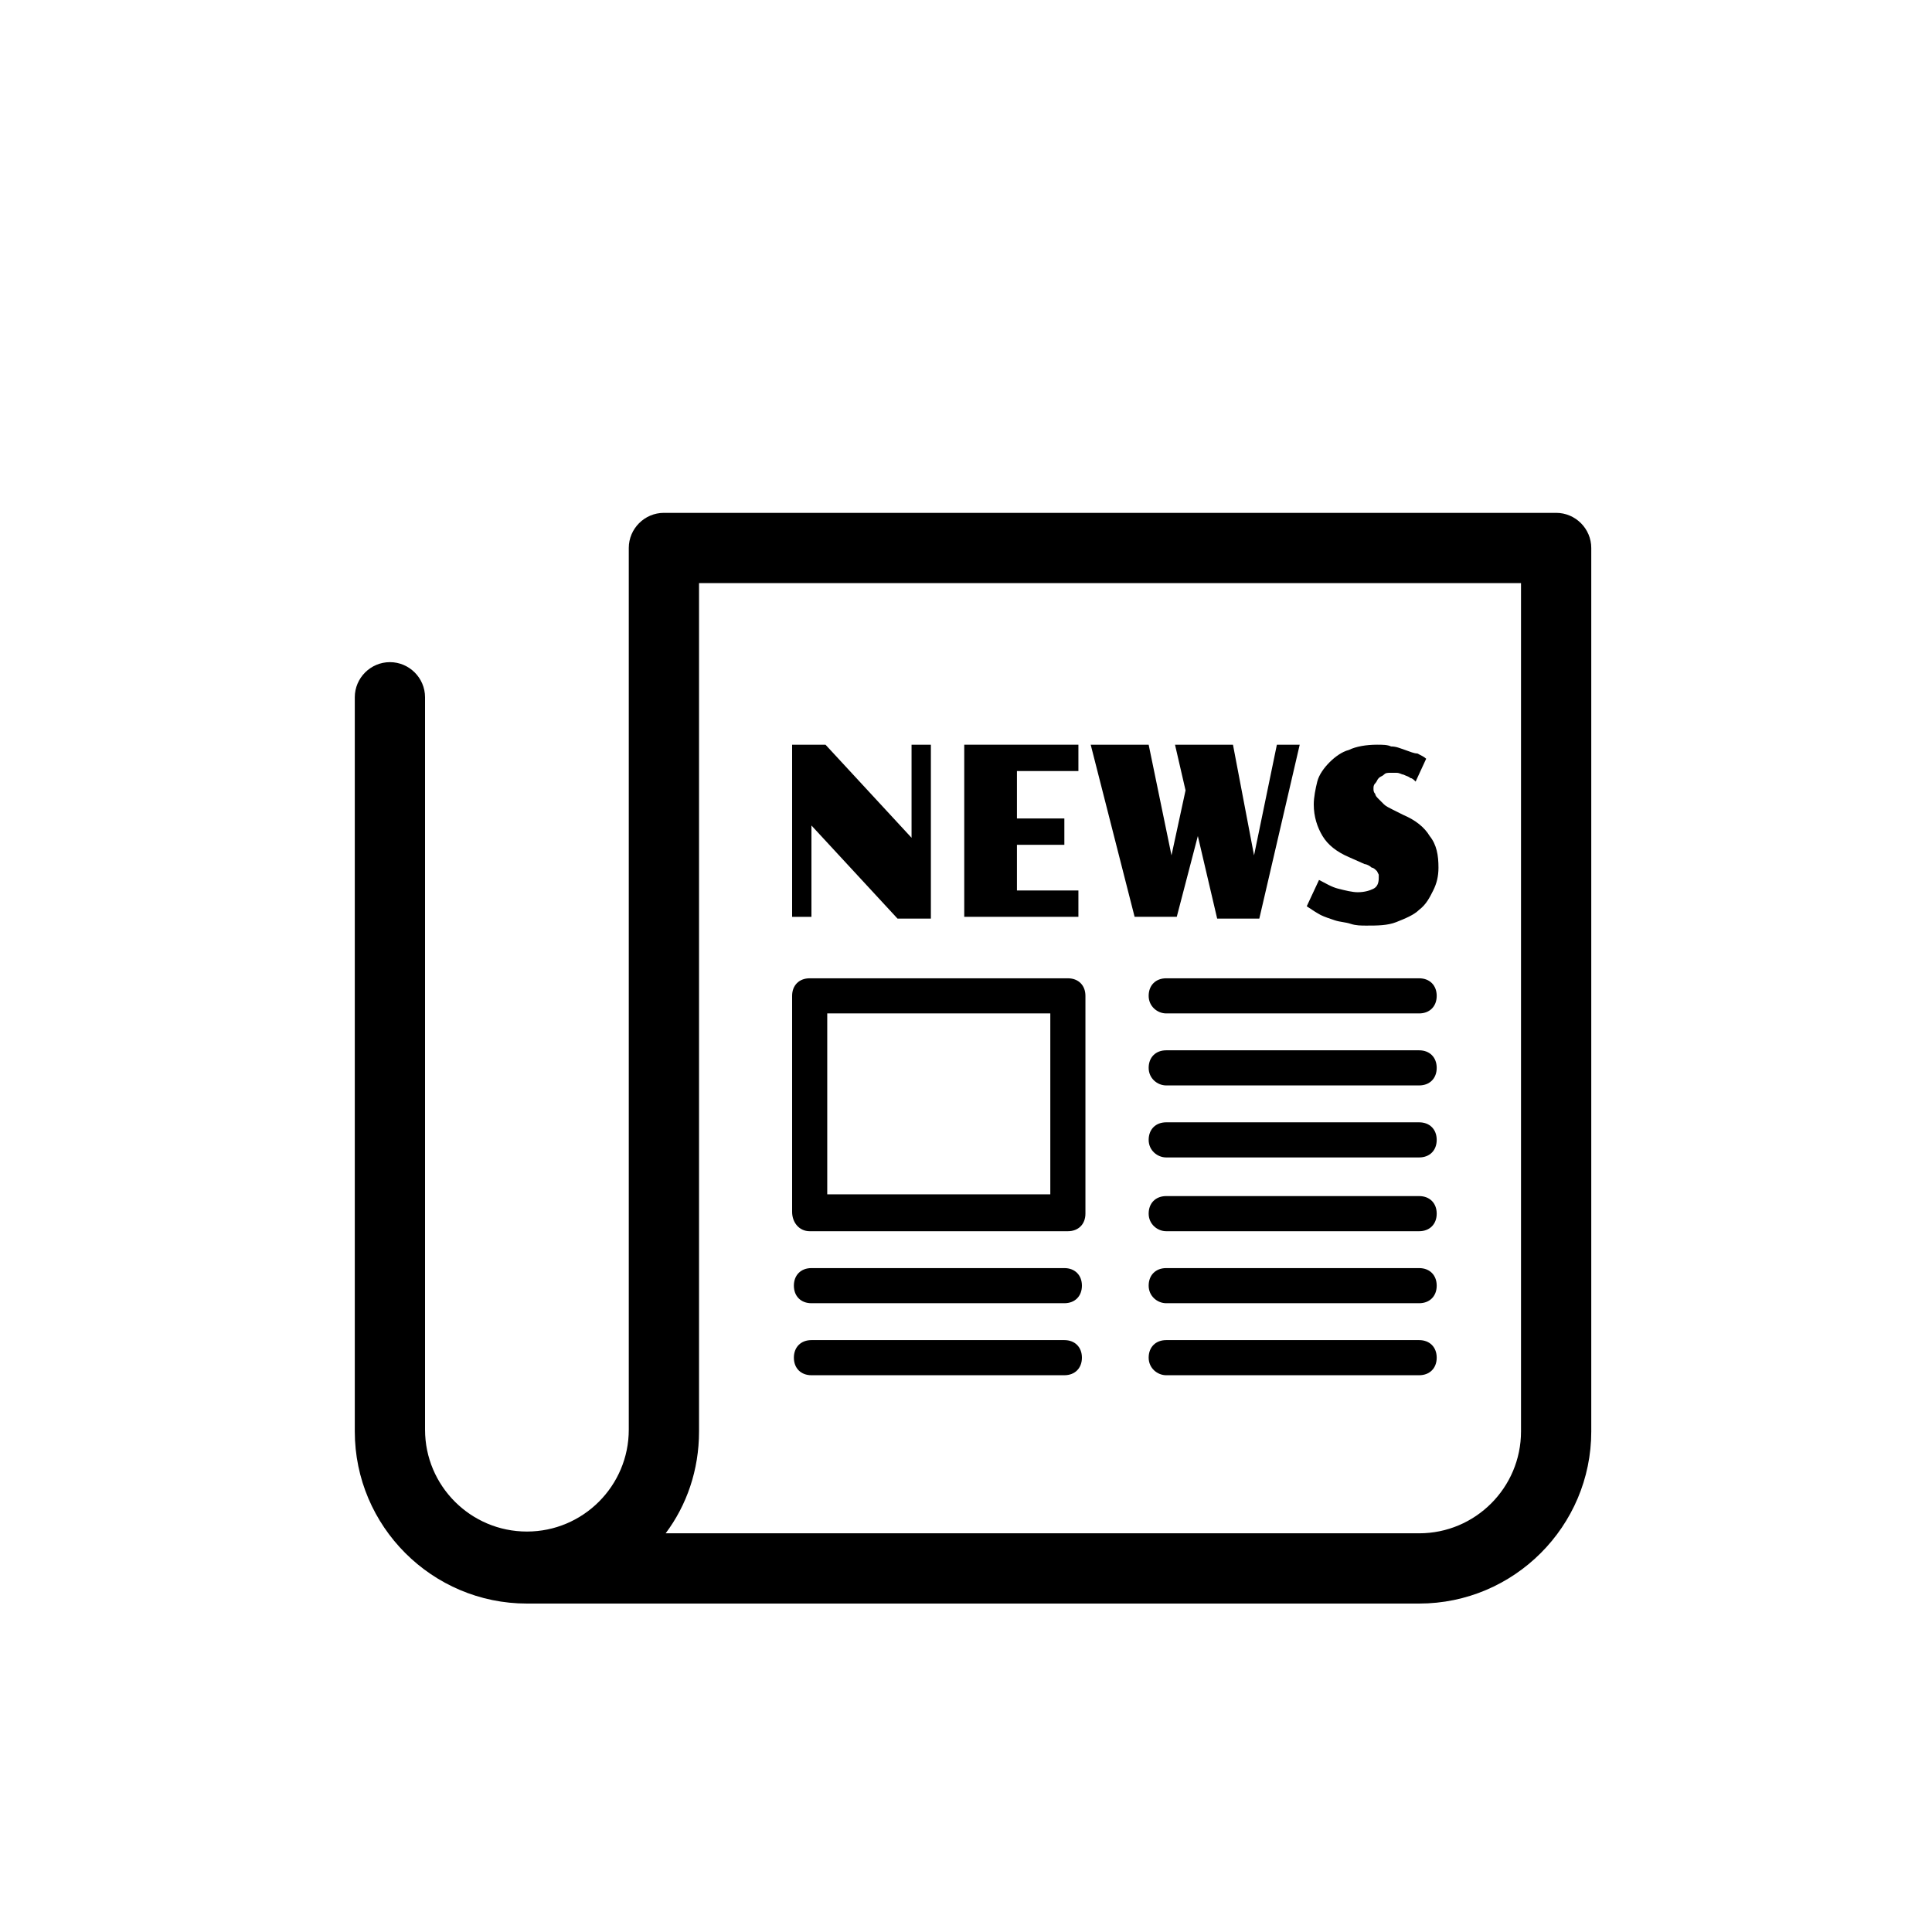 <?xml version="1.0" encoding="utf-8"?>
<!-- Generator: Adobe Illustrator 21.1.0, SVG Export Plug-In . SVG Version: 6.00 Build 0)  -->
<svg version="1.1" id="news" xmlns="http://www.w3.org/2000/svg" xmlns:xlink="http://www.w3.org/1999/xlink" x="0px" y="0px"
	 viewBox="0 0 110 110" style="enable-background:new 0 0 110 110;" xml:space="preserve">
<path d="M45.1,42.4h1.9l4.9,5.3l0-5.3h1.1v9.9h-1.9L46.2,47v5.2h-1.1V42.4z"/>
<path d="M54.9,42.4h6.5v1.5h-3.5l0,2.7h2.7v1.5h-2.7v2.6h3.5v1.5h-6.5V42.4z"/>
<path d="M62.1,42.4h3.3l1.3,6.3l0.8-3.7l-0.6-2.6h3.3l1.2,6.3l1.3-6.3l1.3,0l-2.3,9.9l-2.4,0l-1.1-4.7L67,52.2l-2.4,0L62.1,42.4z"/>
<path d="M75.1,50.1c0.4,0.2,0.7,0.4,1.1,0.5c0.4,0.1,0.8,0.2,1.1,0.2c0.4,0,0.7-0.1,0.9-0.2s0.3-0.3,0.3-0.6c0-0.1,0-0.2,0-0.2
	s-0.1-0.2-0.1-0.2c-0.1-0.1-0.2-0.2-0.3-0.2c-0.1-0.1-0.3-0.2-0.4-0.2l-0.9-0.4c-0.7-0.3-1.2-0.7-1.5-1.2c-0.3-0.5-0.5-1.1-0.5-1.8
	c0-0.4,0.1-0.9,0.2-1.3s0.4-0.8,0.7-1.1c0.3-0.3,0.7-0.6,1.1-0.7c0.4-0.2,1-0.3,1.6-0.3c0.3,0,0.6,0,0.8,0.1c0.3,0,0.5,0.1,0.8,0.2
	s0.5,0.2,0.7,0.2c0.2,0.1,0.4,0.2,0.5,0.3l-0.6,1.3c-0.1-0.1-0.2-0.2-0.3-0.2c-0.1-0.1-0.2-0.1-0.4-0.2c-0.1,0-0.2-0.1-0.4-0.1
	c-0.1,0-0.2,0-0.3,0c-0.2,0-0.3,0-0.4,0.1c-0.1,0.1-0.2,0.1-0.3,0.2s-0.1,0.2-0.2,0.3s-0.1,0.2-0.1,0.3c0,0.1,0,0.2,0.1,0.3
	c0,0.1,0.1,0.2,0.2,0.3c0.1,0.1,0.2,0.2,0.3,0.3c0.1,0.1,0.3,0.2,0.5,0.3l0.6,0.3c0.7,0.3,1.2,0.7,1.5,1.2c0.4,0.5,0.5,1.1,0.5,1.8
	c0,0.5-0.1,0.9-0.3,1.3c-0.2,0.4-0.4,0.8-0.8,1.1c-0.3,0.3-0.8,0.5-1.3,0.7s-1.1,0.2-1.7,0.2c-0.3,0-0.6,0-0.9-0.1s-0.6-0.1-0.9-0.2
	s-0.6-0.2-0.8-0.3s-0.5-0.3-0.8-0.5L75.1,50.1z"/>
<path d="M88.6,29.2H37.8c-1.1,0-2,0.9-2,2v50.2c0,3.2-2.6,5.8-5.8,5.8s-5.8-2.6-5.8-5.8V39.7c0-1.1-0.9-2-2-2s-2,0.9-2,2v41.8
	c0,5.4,4.4,9.8,9.8,9.8h50.8c5.4,0,9.8-4.4,9.8-9.8V31.2C90.6,30.1,89.7,29.2,88.6,29.2z M86.6,81.5c0,3.2-2.6,5.8-5.8,5.8H37.9
	c1.2-1.6,1.9-3.6,1.9-5.8V33.2h46.8V81.5z"/>
<path d="M46.1,70.1h14.7c0.6,0,1-0.4,1-1V56.7c0-0.6-0.4-1-1-1H46.1c-0.6,0-1,0.4-1,1v12.3C45.1,69.6,45.5,70.1,46.1,70.1z
	 M47.1,57.7h12.7v10.3H47.1V57.7z"/>
<path d="M66.4,57.7h14.4c0.6,0,1-0.4,1-1s-0.4-1-1-1H66.4c-0.6,0-1,0.4-1,1S65.9,57.7,66.4,57.7z"/>
<path d="M66.4,61.8h14.4c0.6,0,1-0.4,1-1s-0.4-1-1-1H66.4c-0.6,0-1,0.4-1,1S65.9,61.8,66.4,61.8z"/>
<path d="M66.4,65.9h14.4c0.6,0,1-0.4,1-1s-0.4-1-1-1H66.4c-0.6,0-1,0.4-1,1S65.9,65.9,66.4,65.9z"/>
<path d="M66.4,70.1h14.4c0.6,0,1-0.4,1-1s-0.4-1-1-1H66.4c-0.6,0-1,0.4-1,1S65.9,70.1,66.4,70.1z"/>
<path d="M66.4,74.2h14.4c0.6,0,1-0.4,1-1s-0.4-1-1-1H66.4c-0.6,0-1,0.4-1,1S65.9,74.2,66.4,74.2z"/>
<path d="M66.4,78.3h14.4c0.6,0,1-0.4,1-1s-0.4-1-1-1H66.4c-0.6,0-1,0.4-1,1S65.9,78.3,66.4,78.3z"/>
<path d="M60.6,76.3H46.2c-0.6,0-1,0.4-1,1s0.4,1,1,1h14.4c0.6,0,1-0.4,1-1S61.2,76.3,60.6,76.3z"/>
<path d="M60.6,72.2H46.2c-0.6,0-1,0.4-1,1s0.4,1,1,1h14.4c0.6,0,1-0.4,1-1S61.2,72.2,60.6,72.2z"/>
</svg>
